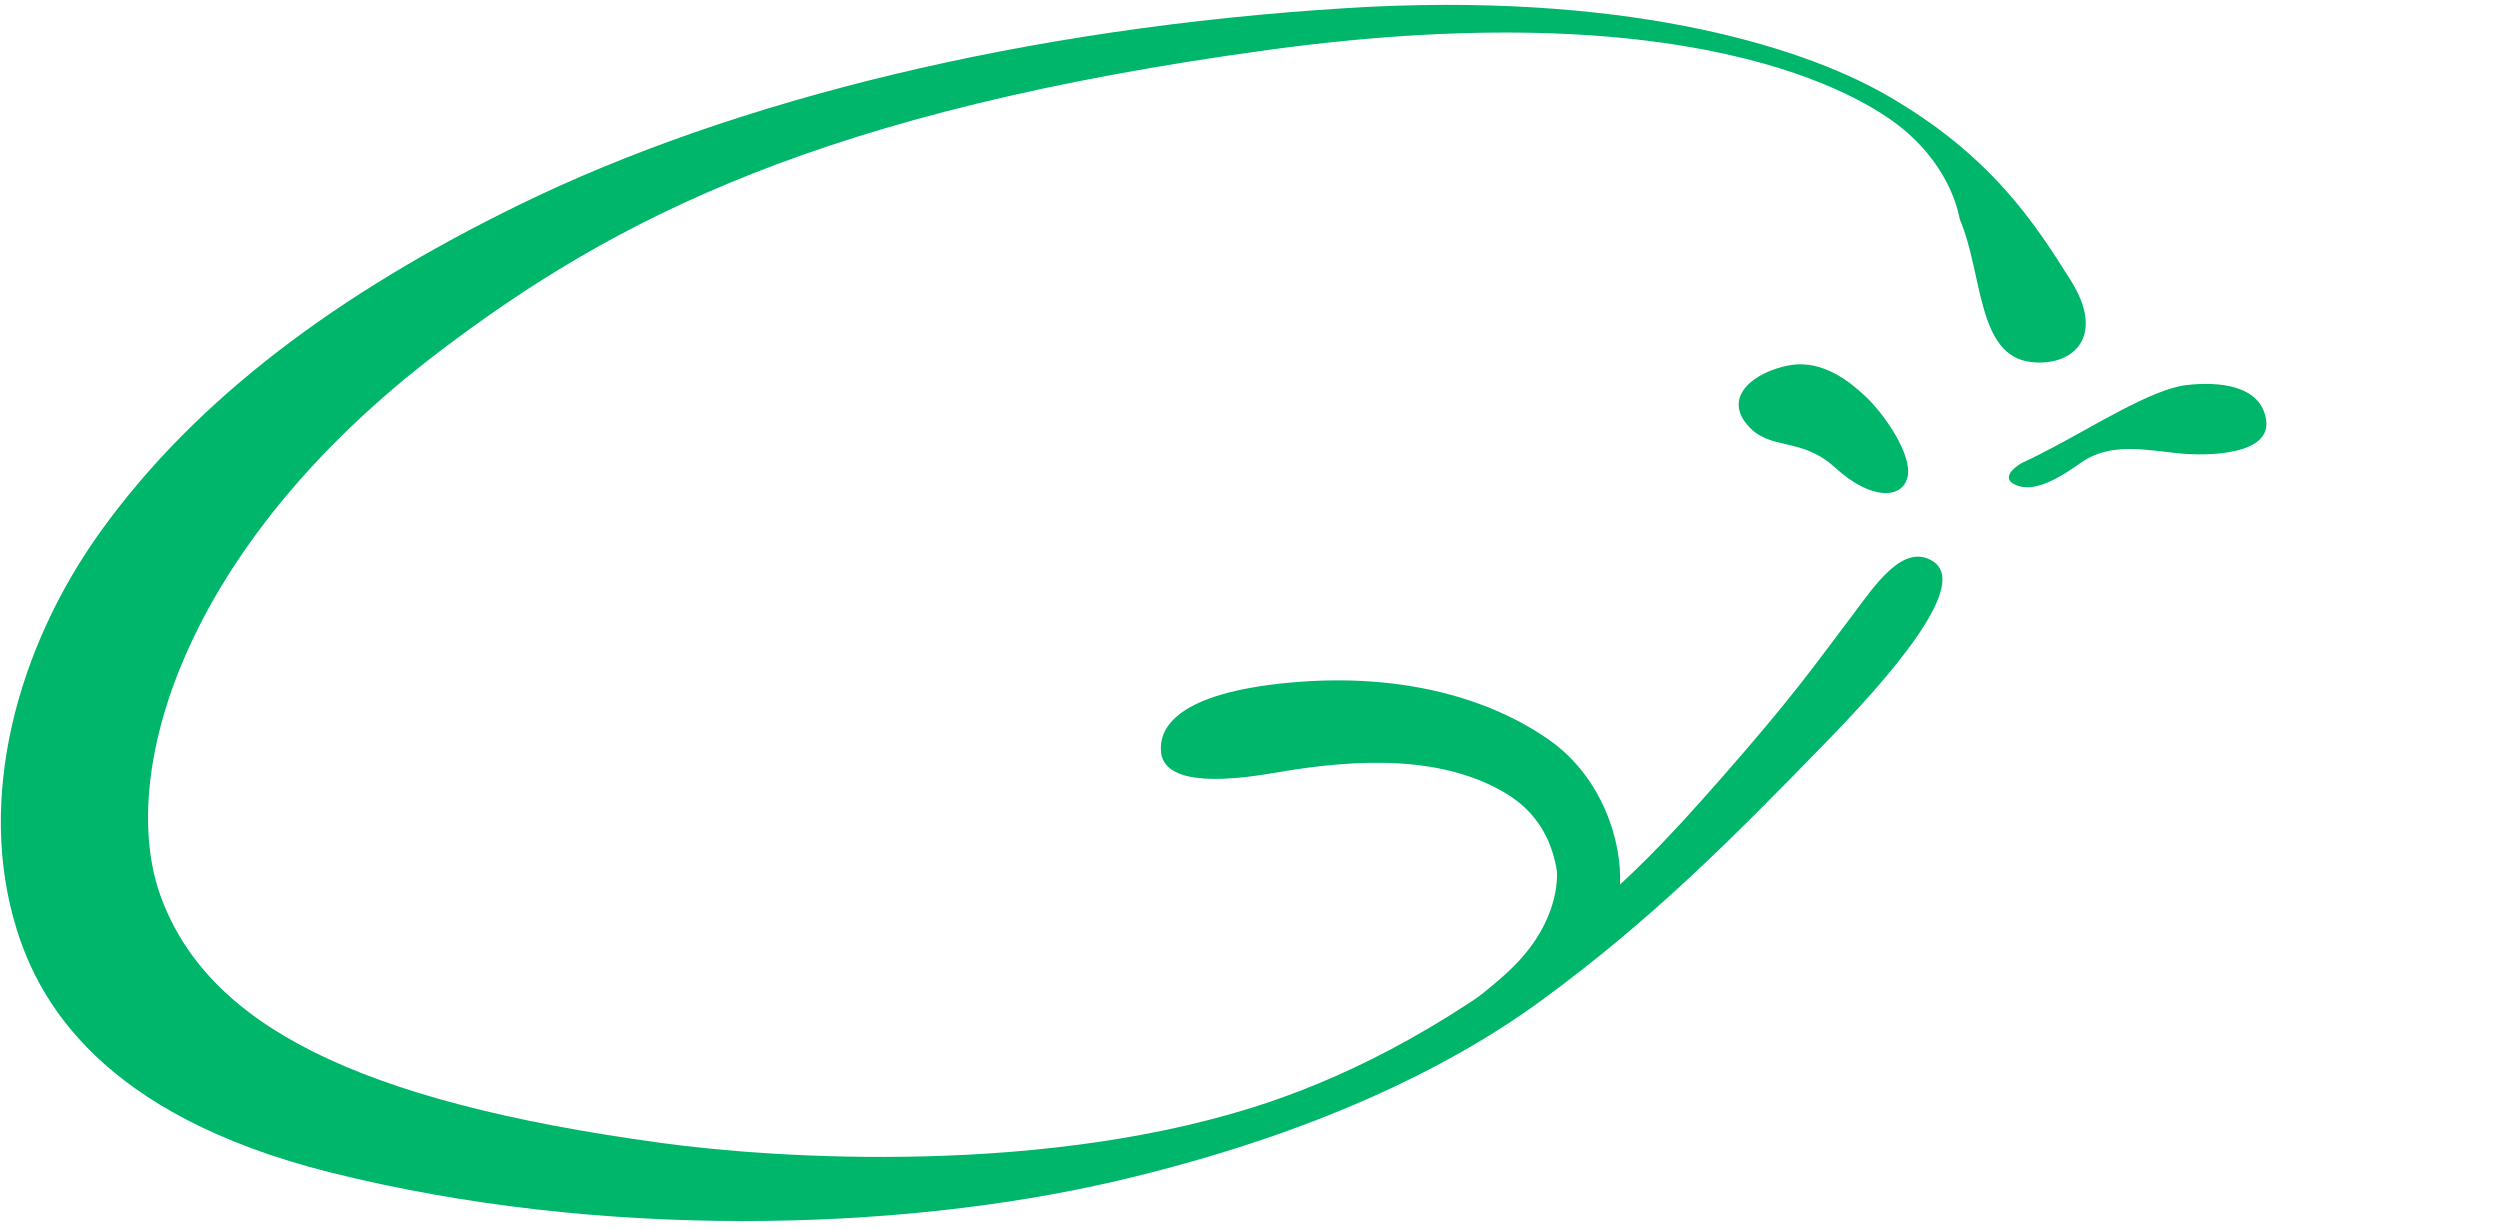 <svg width="289" height="142" viewBox="0 0 289 142" fill="none" xmlns="http://www.w3.org/2000/svg">
<path d="M226.568 25.397C229.219 31.561 228.509 41.138 234.783 41.849C239.613 42.418 243.495 38.934 239.376 32.414C235.256 25.871 230.19 17.882 217.855 10.865C207.698 5.104 187.148 -1.012 155.731 0.932C118.727 3.208 84.918 11.505 59.988 23.69C39.201 33.86 22.747 45.974 11.619 61.455C1.96 74.897 -2.775 92.368 1.936 107.446C4.469 115.553 11.501 128.853 38.207 135.538C69.15 143.29 103.74 142.437 129.12 136.51C151.375 131.295 167.45 123.566 178.388 115.506C190.936 106.284 199.743 97.465 211.226 85.659C221.501 75.11 226.899 67.263 223.561 64.963C220.057 62.545 216.624 67.832 214.138 71.127C209.663 77.054 207.248 80.539 199.152 89.761C192.262 97.631 188.521 101.377 182.342 106.592C168.563 118.209 156.228 124.135 147.042 127.288C121.449 136.06 89.558 133.926 76.442 132.124C40.906 127.288 24.096 118.351 18.651 103.819C13.442 89.903 20.829 63.375 50.826 40.617C71.021 25.279 95.075 12.785 146.805 5.744C198.56 -1.273 216.979 12.406 220.057 14.966C225.834 19.826 226.449 25.113 226.568 25.397Z" fill="#00B66A"></path>
<path d="M187.266 102.396C187.551 97.086 185.088 89.856 179.288 85.683C172.706 80.966 162.478 77.694 149.197 78.903C135.891 80.112 133.973 84.237 134.21 86.892C134.447 89.547 137.832 91.017 147.516 89.31C157.199 87.627 166.858 87.366 174.103 91.728C181.348 96.09 180.377 104.482 179.785 107.825C178.933 112.661 184.023 107.707 184.023 107.707C184.023 107.707 187.03 106.995 187.266 102.396Z" fill="#00B66A"></path>
<path d="M215.558 45.737C217.831 47.824 221.122 52.636 220.506 55.173C219.891 57.709 216.269 57.828 212.173 54.082C208.053 50.337 204.549 52.257 201.898 49.009C199.246 45.737 202.868 42.964 206.846 42.229C210.847 41.494 214.114 44.41 215.558 45.737Z" fill="#00B66A"></path>
<path d="M237.434 51.664C242.075 49.222 248.798 45.002 252.658 44.528C256.517 44.054 261.37 44.528 261.962 48.535C262.578 52.541 255.428 52.778 251.805 52.399C248.183 52.043 243.945 51.071 240.559 53.489C237.174 55.907 234.759 56.879 232.936 56.026C231.113 55.172 233.291 53.726 233.788 53.489C234.309 53.252 234.901 52.992 237.434 51.664Z" fill="#00B66A"></path>
<path d="M177.962 93.08C177.962 93.08 181.348 98.651 179.406 104.696C177.465 110.741 172.635 113.657 169.486 116.431C166.338 119.204 184.118 108.56 184.118 108.56L177.962 93.08Z" fill="#00B66A"></path>
</svg>

